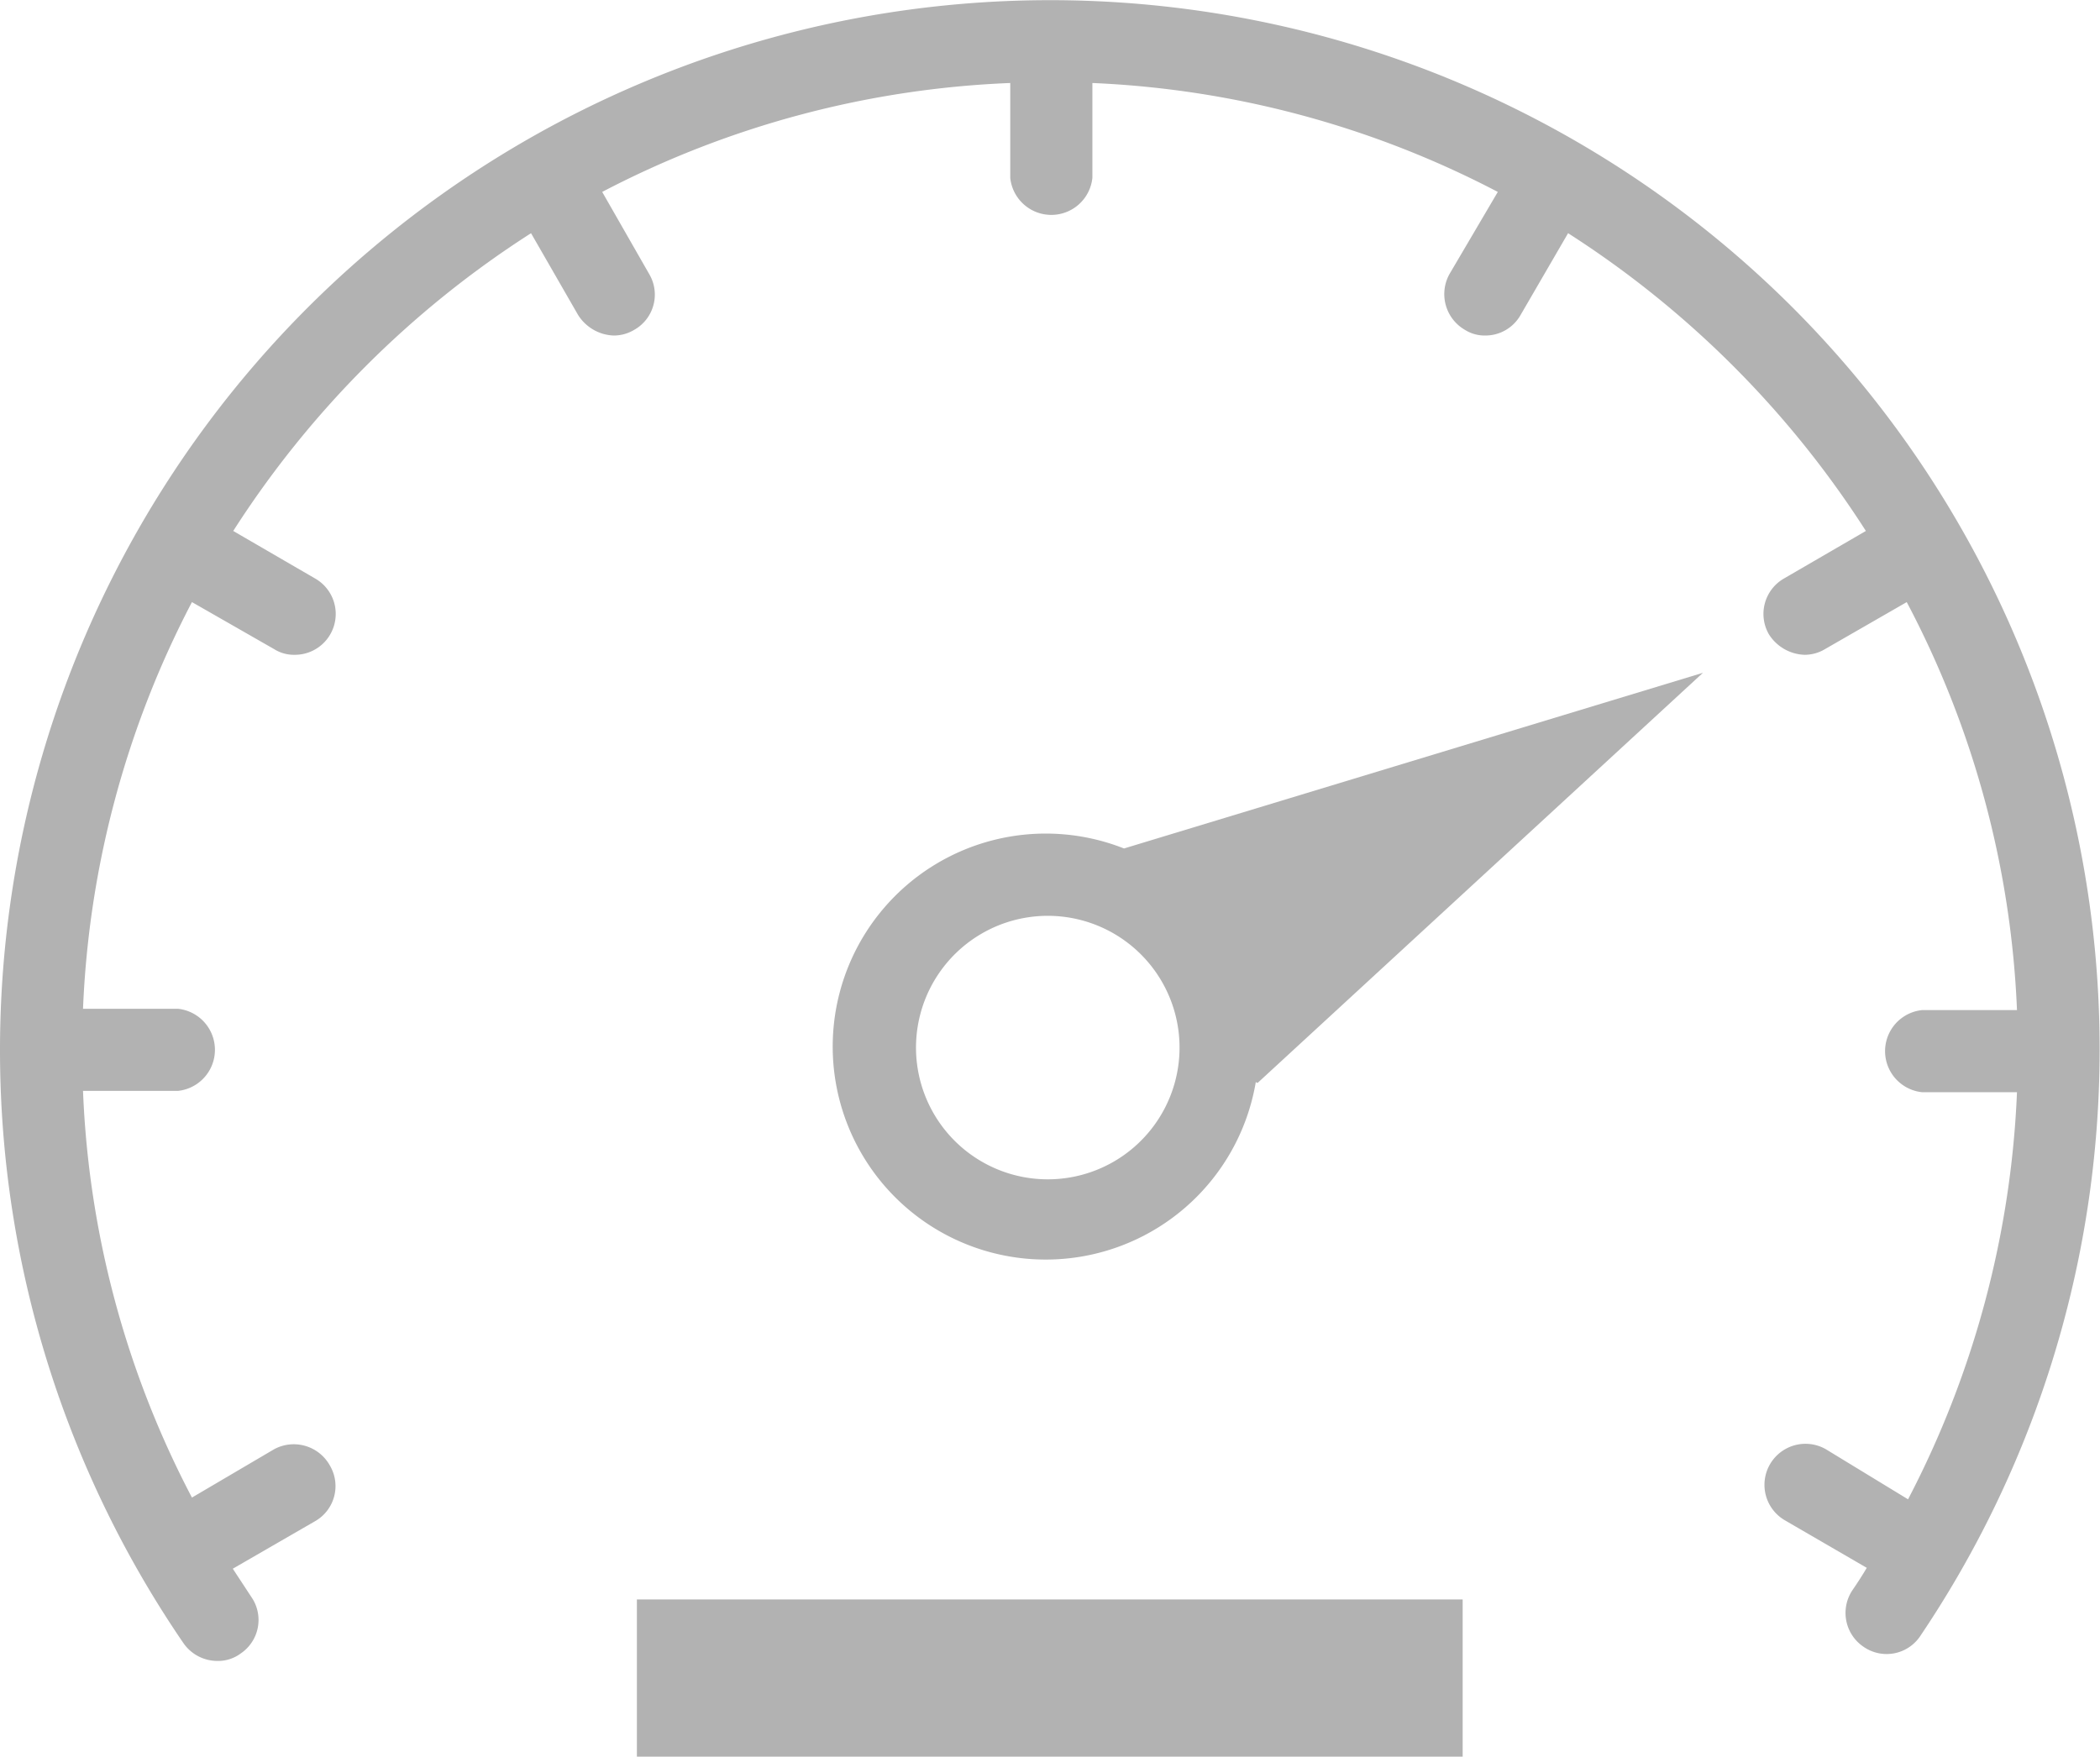 <svg xmlns="http://www.w3.org/2000/svg" viewBox="0 0 47.81 40"><title>Icon_Menu_Axis_Testing</title><path d="M40.81,7A23.91,23.91,0,0,0,4.18,37.42a.94.94,0,0,0,.77.4.86.86,0,0,0,.53-.17.92.92,0,0,0,.24-1.29l-.42-.64,1.87-1.08a.92.92,0,0,0,.34-1.27A.94.94,0,0,0,6.24,33L4.37,34.1a21.77,21.77,0,0,1-2.48-9.26H4.05a.94.94,0,0,0,0-1.87H1.89a21.91,21.91,0,0,1,2.48-9.26l1.87,1.07a.84.84,0,0,0,.46.13.93.93,0,0,0,.47-1.74L5.31,12.09a22.37,22.37,0,0,1,6.78-6.78l1.07,1.86a1,1,0,0,0,.81.47.9.9,0,0,0,.47-.13.92.92,0,0,0,.34-1.27L13.71,4.37A21.91,21.91,0,0,1,23,1.89V4.05a.94.94,0,0,0,1.87,0V1.89A21.91,21.91,0,0,1,34.1,4.37L33,6.24a.94.94,0,0,0,.35,1.27.84.84,0,0,0,.46.13.92.92,0,0,0,.81-.47l1.08-1.86a22.37,22.37,0,0,1,6.78,6.78l-1.86,1.08a.93.93,0,0,0-.35,1.27,1,1,0,0,0,.81.47.9.9,0,0,0,.47-.13l1.86-1.07A21.78,21.78,0,0,1,45.92,23H43.76a.94.94,0,0,0,0,1.87h2.16a22,22,0,0,1-2.48,9.27L41.57,33a.93.93,0,1,0-.93,1.62l1.86,1.08c-.1.17-.21.34-.32.5a.93.93,0,0,0,.25,1.3.92.92,0,0,0,1.29-.25A23.9,23.9,0,0,0,40.81,7Z" style="fill:#b2b2b2"/><rect x="14.5" y="36.42" width="18.8" height="3.58" style="fill:#b2b2b2"/><path d="M28.63,24.66l10.14-9.34-13.18,4a4.85,4.85,0,1,0,3,5.32Zm-7.37.7a3,3,0,1,1,4.08,1.1A3,3,0,0,1,21.26,25.36Z" style="fill:#b2b2b2"/></svg>